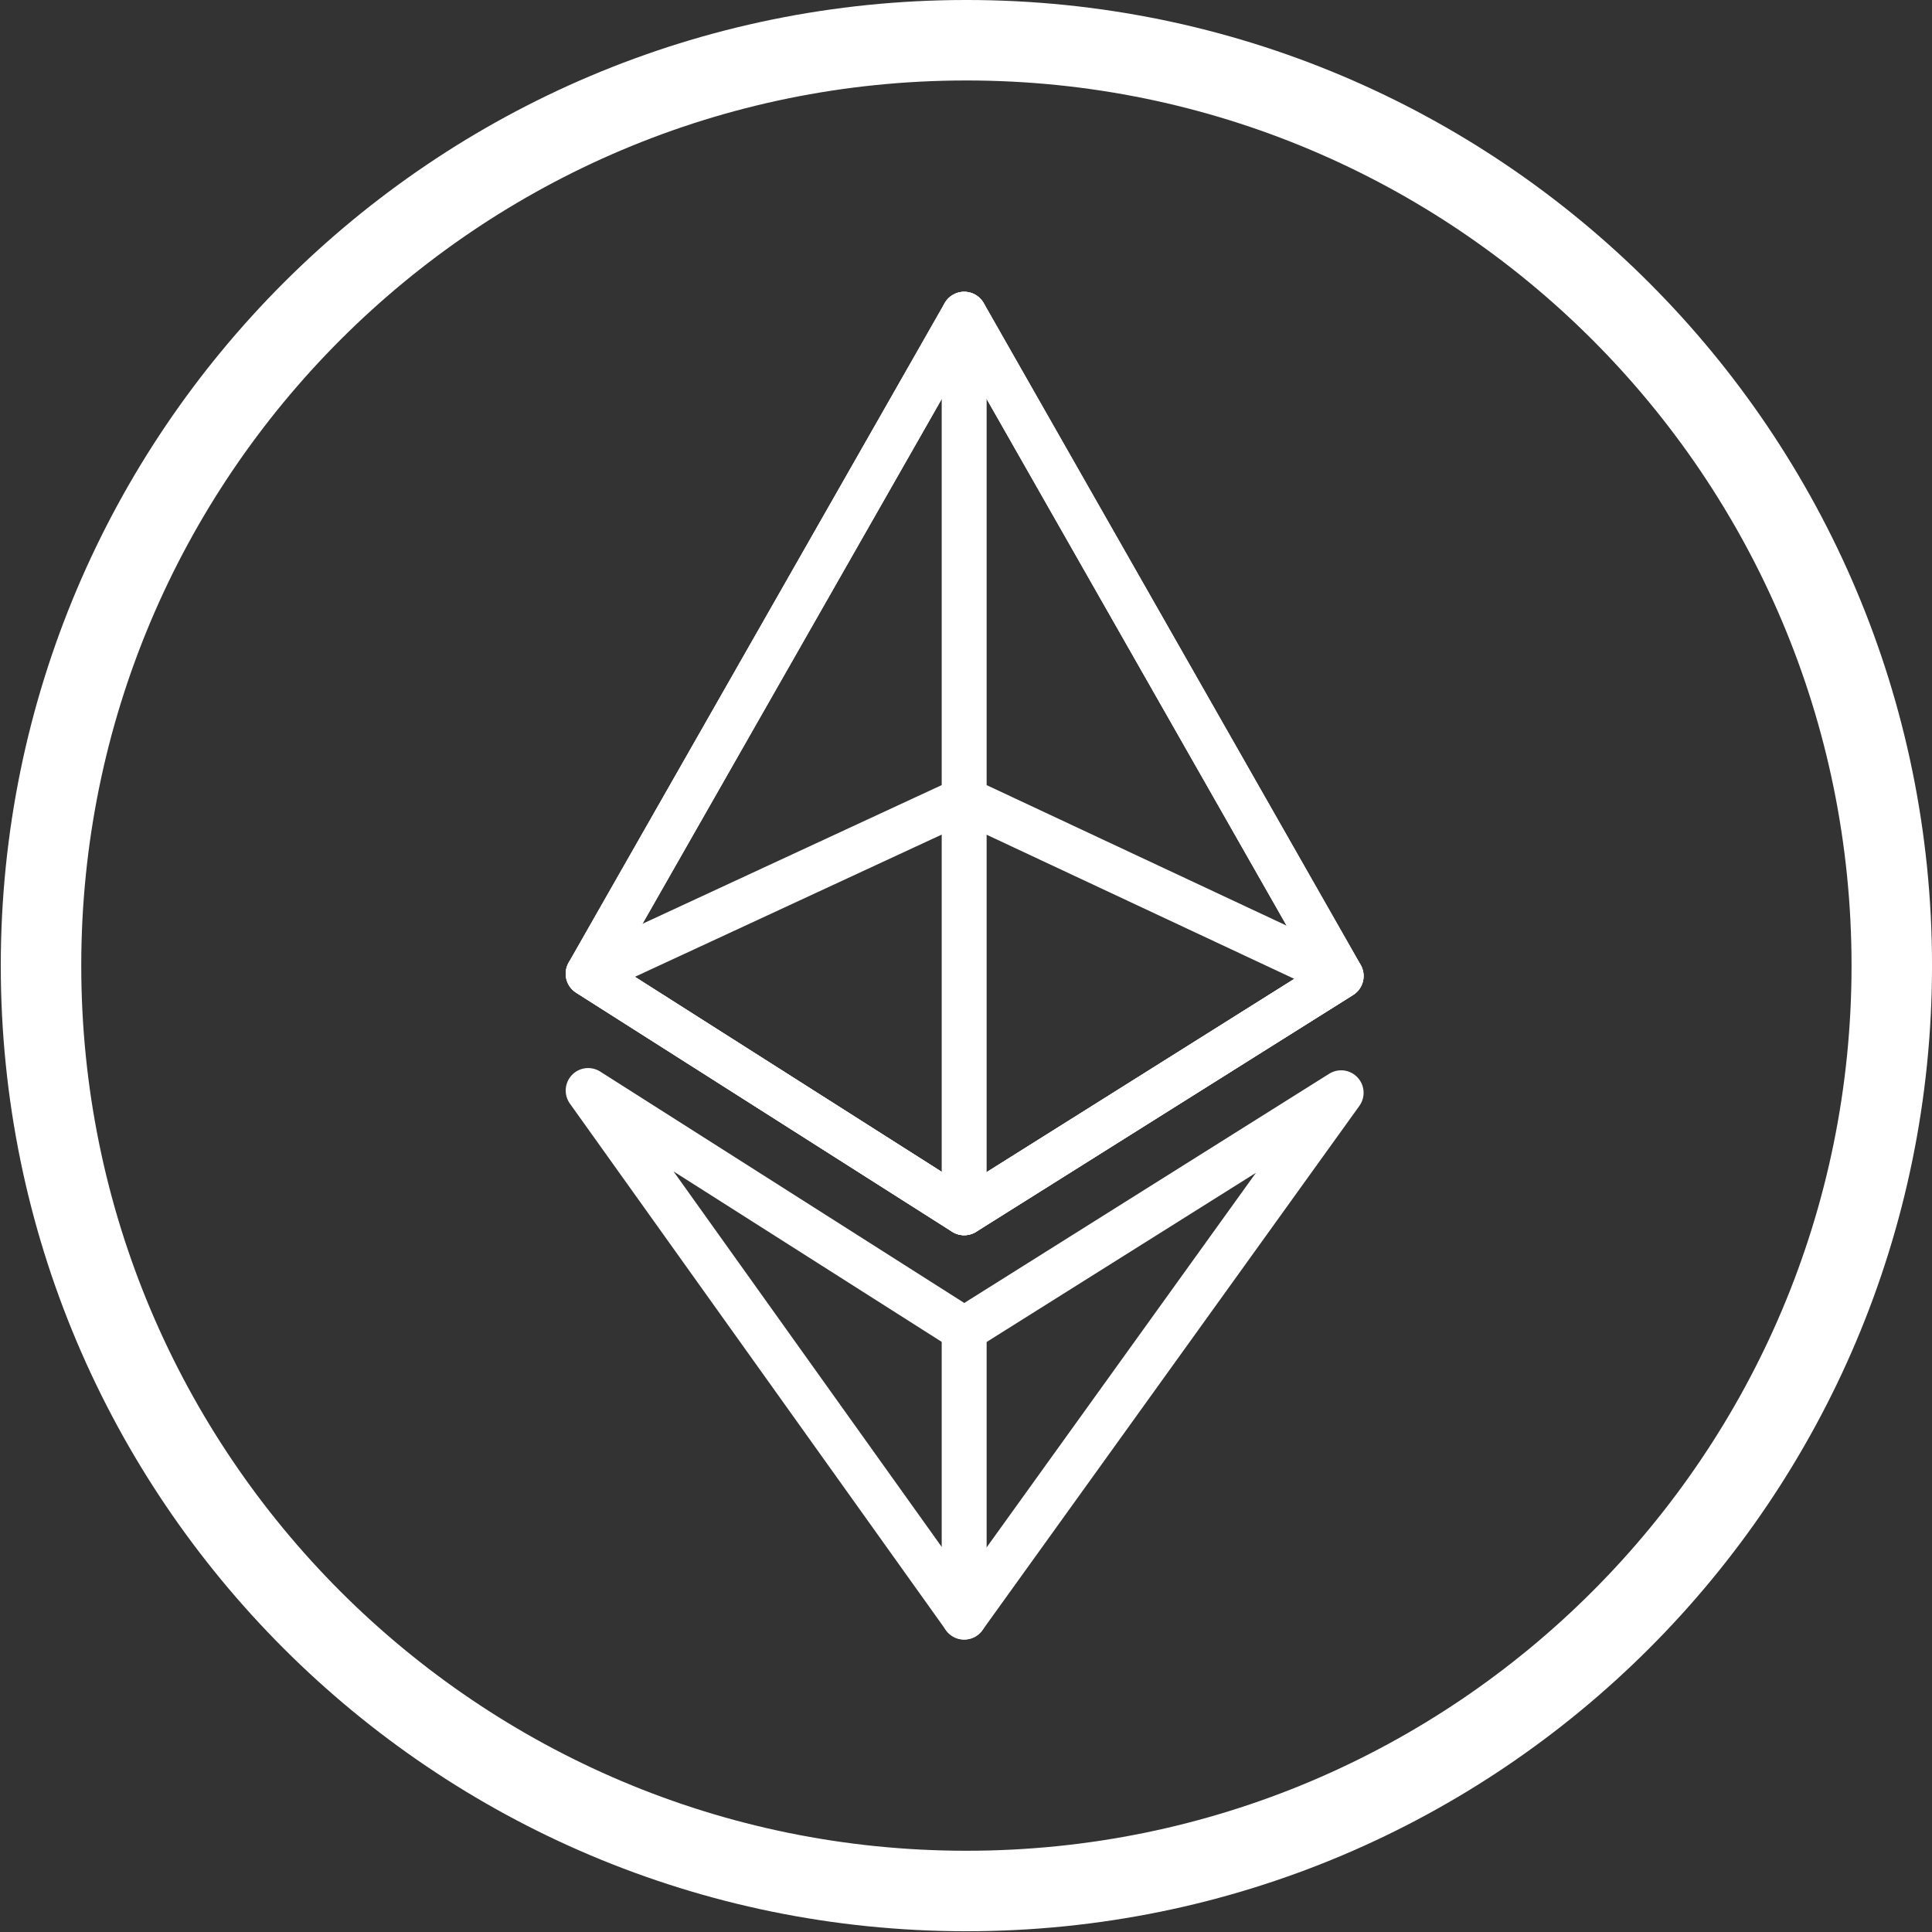 <svg width="130" height="130" viewBox="0 0 130 130" fill="none" xmlns="http://www.w3.org/2000/svg">
<rect x="0" y="0" width="130" height="130" fill="#333333" stroke="none"/>
<g clip-path="url(#clip0_5_474)">
<path d="M127.294 64.974C127.294 99.363 99.416 127.241 65.027 127.241C30.638 127.241 2.76 99.363 2.76 64.974C2.76 30.585 30.638 2.707 65.027 2.707C99.416 2.707 127.294 30.585 127.294 64.974Z" stroke="white" stroke-width="5.415"/>
<path d="M64.879 21.143L90.242 65.672L64.879 81.604L39.576 65.521L64.879 21.143Z" stroke="white" stroke-width="3.023" stroke-miterlimit="10" stroke-linecap="round" stroke-linejoin="round"/>
<path d="M64.877 108.812V89.465" stroke="white" stroke-width="3.023" stroke-miterlimit="10" stroke-linecap="round" stroke-linejoin="round"/>
<path d="M64.879 108.809L90.242 73.53L64.879 89.462L39.576 73.379L64.879 108.809Z" stroke="white" stroke-width="3.023" stroke-miterlimit="10" stroke-linecap="round" stroke-linejoin="round"/>
<path d="M64.879 53.791L90.242 65.672L64.879 81.603L39.576 65.52L64.879 53.791Z" stroke="white" stroke-width="3.023" stroke-miterlimit="10" stroke-linecap="round" stroke-linejoin="round"/>
<path d="M64.877 21.143V81.604" stroke="white" stroke-width="3.023" stroke-miterlimit="10" stroke-linecap="round" stroke-linejoin="round"/>
<path d="M64.879 21.143L90.242 65.672L64.879 81.604L39.576 65.521L64.879 21.143Z" stroke="white" stroke-width="3.023" stroke-miterlimit="10" stroke-linecap="round" stroke-linejoin="round"/>
</g>
<defs>
<clipPath id="clip0_5_474">
<rect width="129.948" height="129.948" fill="white" transform="translate(0.053)"/>
</clipPath>
</defs>
</svg>
